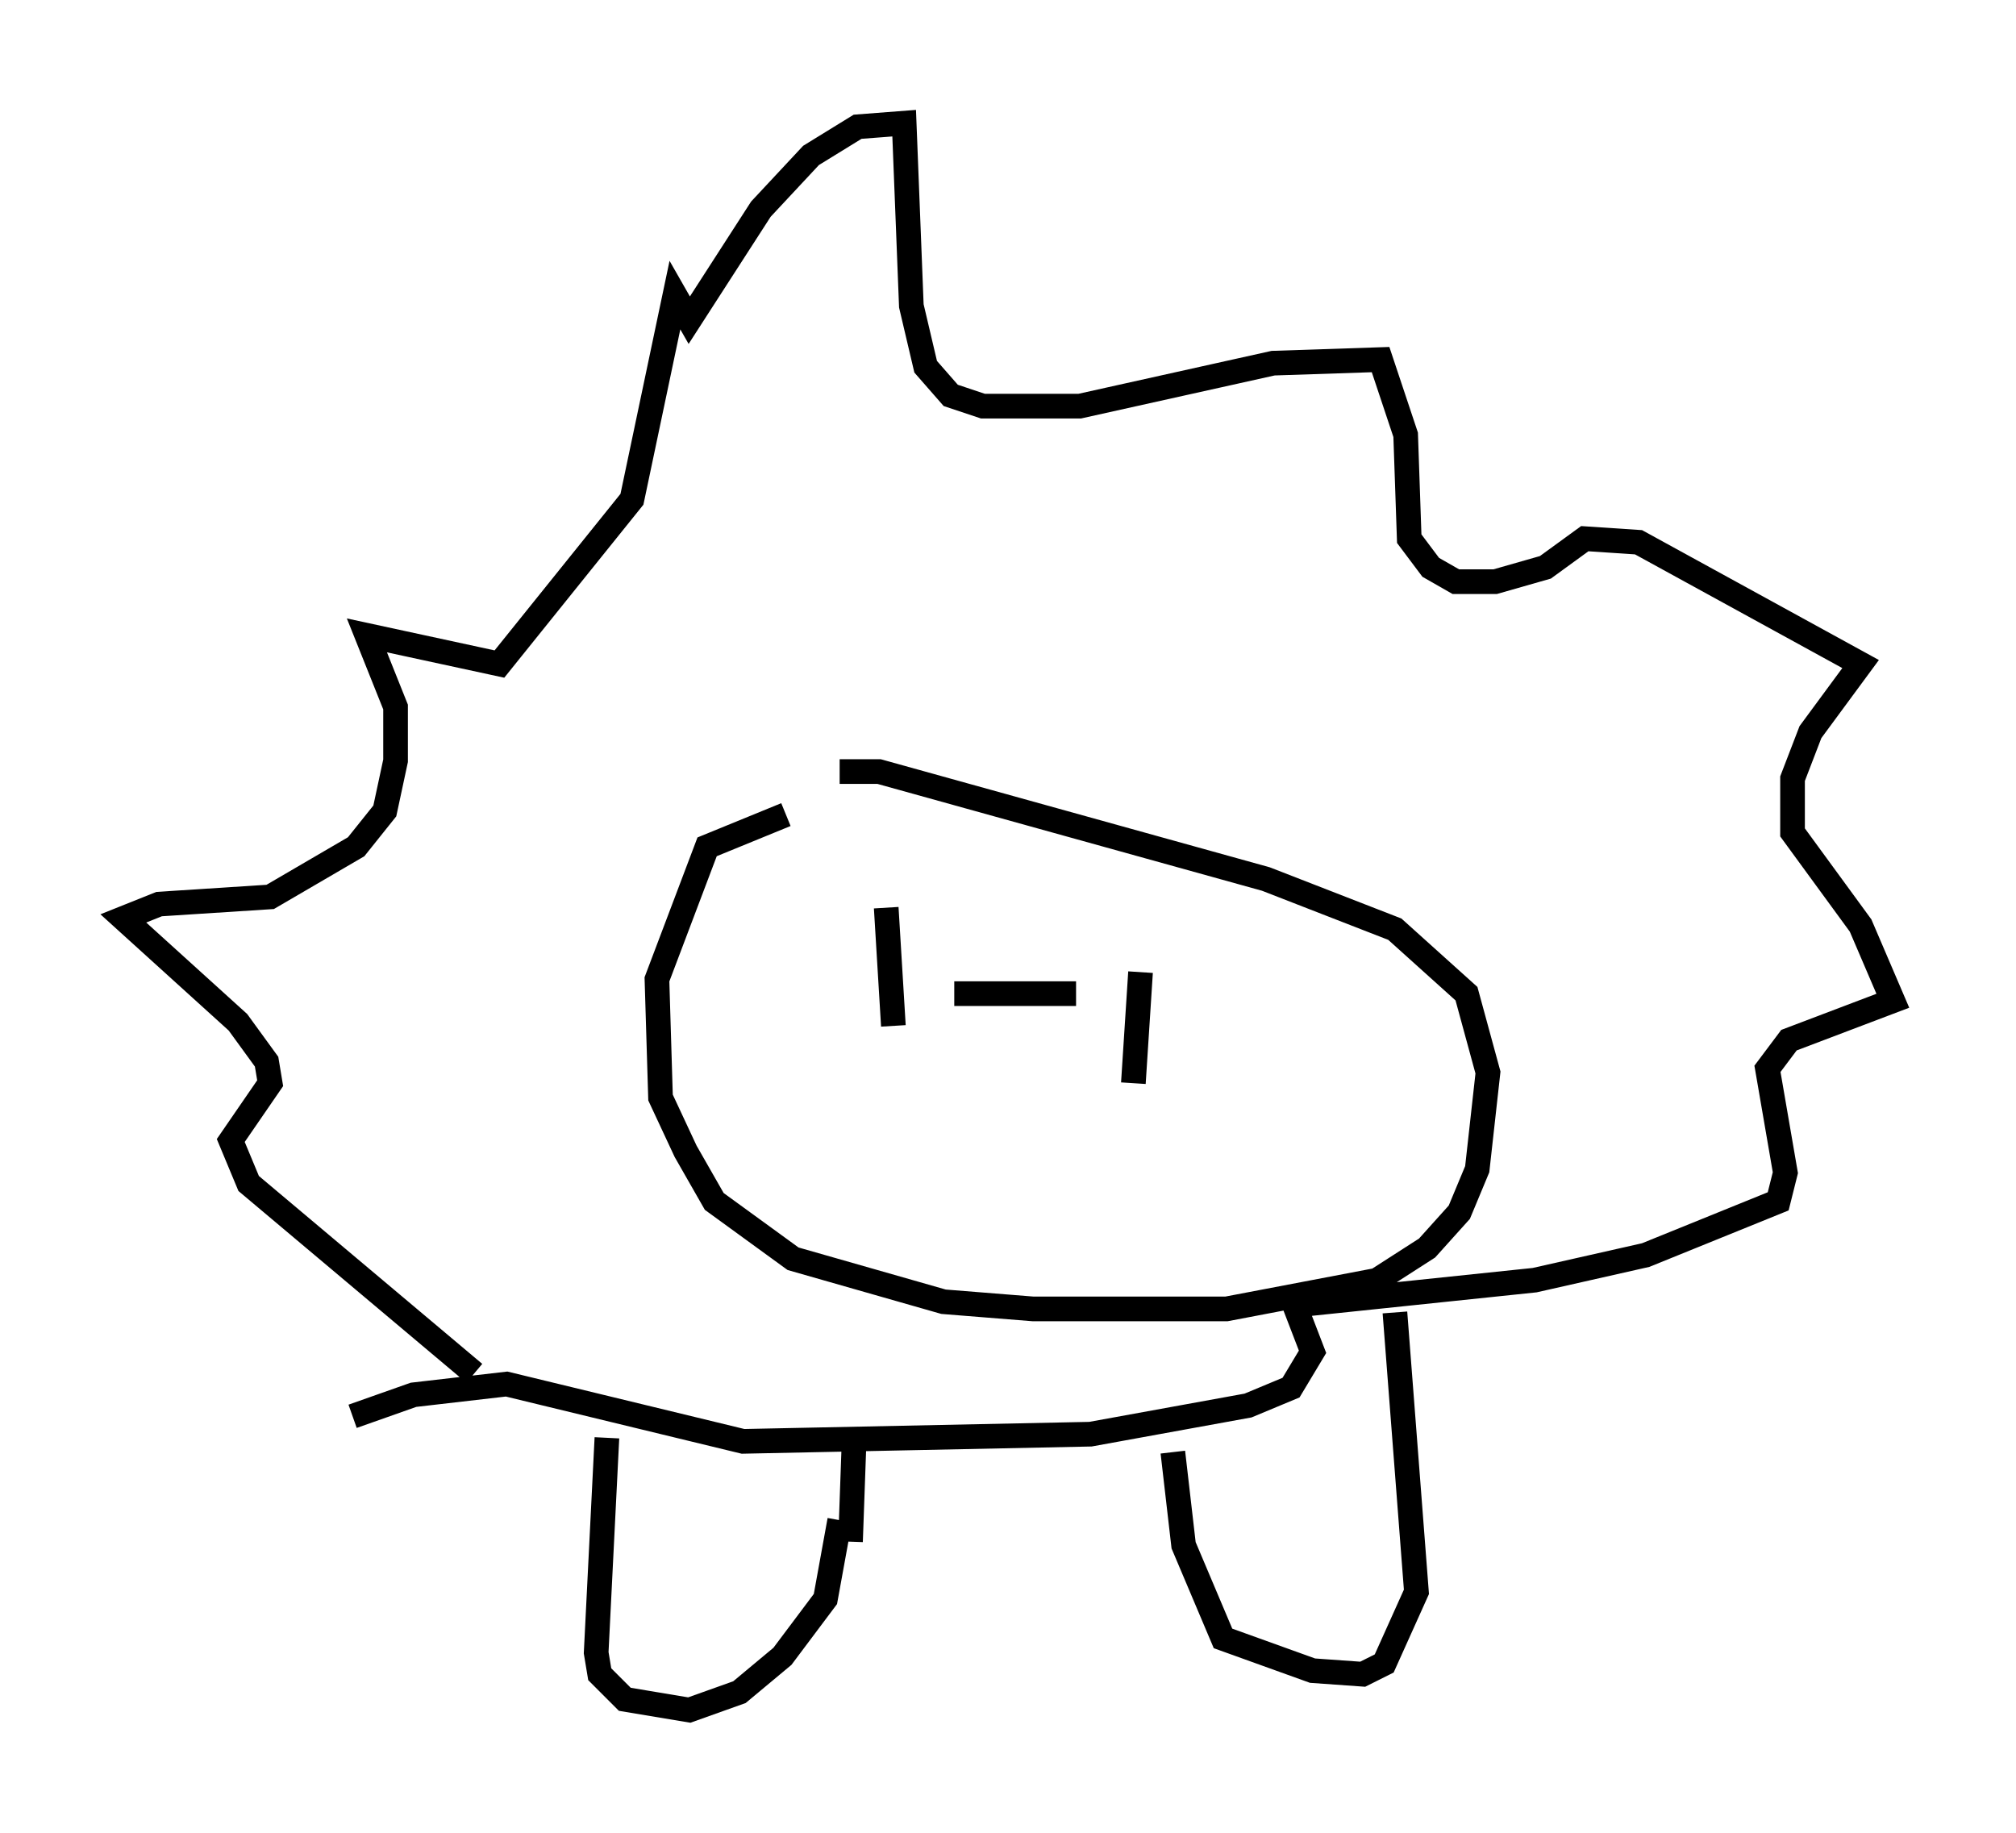 <?xml version="1.0" encoding="utf-8" ?>
<svg baseProfile="full" height="74.346" version="1.1" width="81.754" xmlns="http://www.w3.org/2000/svg" xmlns:ev="http://www.w3.org/2001/xml-events" xmlns:xlink="http://www.w3.org/1999/xlink"><defs /><rect fill="white" height="74.346" width="81.754" x="0" y="0" /><path d="M34.776, 32.888 m-2.905, 0.145 l-3.196, 1.307 -2.034, 5.374 l0.145, 4.793 1.017, 2.179 l1.162, 2.034 3.196, 2.324 l6.101, 1.743 3.631, 0.291 l7.844, 0.0 6.101, -1.162 l2.034, -1.307 1.307, -1.453 l0.726, -1.743 0.436, -3.922 l-0.872, -3.196 -2.905, -2.615 l-5.229, -2.034 -15.687, -4.358 l-1.598, 0.0 m1.888, 5.52 l0.291, 4.793 m2.469, -1.307 l4.939, 0.0 m2.615, -0.872 l-0.291, 4.503 m-26.726, 11.765 l-9.151, -7.698 -0.726, -1.743 l1.598, -2.324 -0.145, -0.872 l-1.162, -1.598 -4.648, -4.212 l1.453, -0.581 4.503, -0.291 l3.486, -2.034 1.162, -1.453 l0.436, -2.034 0.0, -2.179 l-1.162, -2.905 5.374, 1.162 l5.374, -6.682 1.743, -8.279 l0.581, 1.017 2.905, -4.503 l2.034, -2.179 1.888, -1.162 l1.888, -0.145 0.291, 7.408 l0.581, 2.469 1.017, 1.162 l1.307, 0.436 3.922, 0.0 l7.844, -1.743 4.358, -0.145 l1.017, 3.05 0.145, 4.212 l0.872, 1.162 1.017, 0.581 l1.598, 0.0 2.034, -0.581 l1.598, -1.162 2.179, 0.145 l9.006, 4.939 -2.034, 2.76 l-0.726, 1.888 0.0, 2.179 l2.76, 3.777 1.307, 3.05 l-4.212, 1.598 -0.872, 1.162 l0.726, 4.212 -0.291, 1.162 l-5.374, 2.179 -4.503, 1.017 l-9.732, 1.017 0.726, 1.888 l-0.872, 1.453 -1.743, 0.726 l-6.391, 1.162 -14.089, 0.291 l-9.587, -2.324 -3.777, 0.436 l-2.469, 0.872 m10.313, 0.872 l-0.436, 8.715 0.145, 0.872 l1.017, 1.017 2.615, 0.436 l2.034, -0.726 1.743, -1.453 l1.743, -2.324 0.581, -3.196 m13.508, -2.76 l0.436, 3.777 1.598, 3.777 l3.631, 1.307 2.034, 0.145 l0.872, -0.436 1.307, -2.905 l-0.872, -11.33 m-21.933, 5.229 l-0.145, 4.067 " fill="none" stroke="black" stroke-width="1" /></svg>